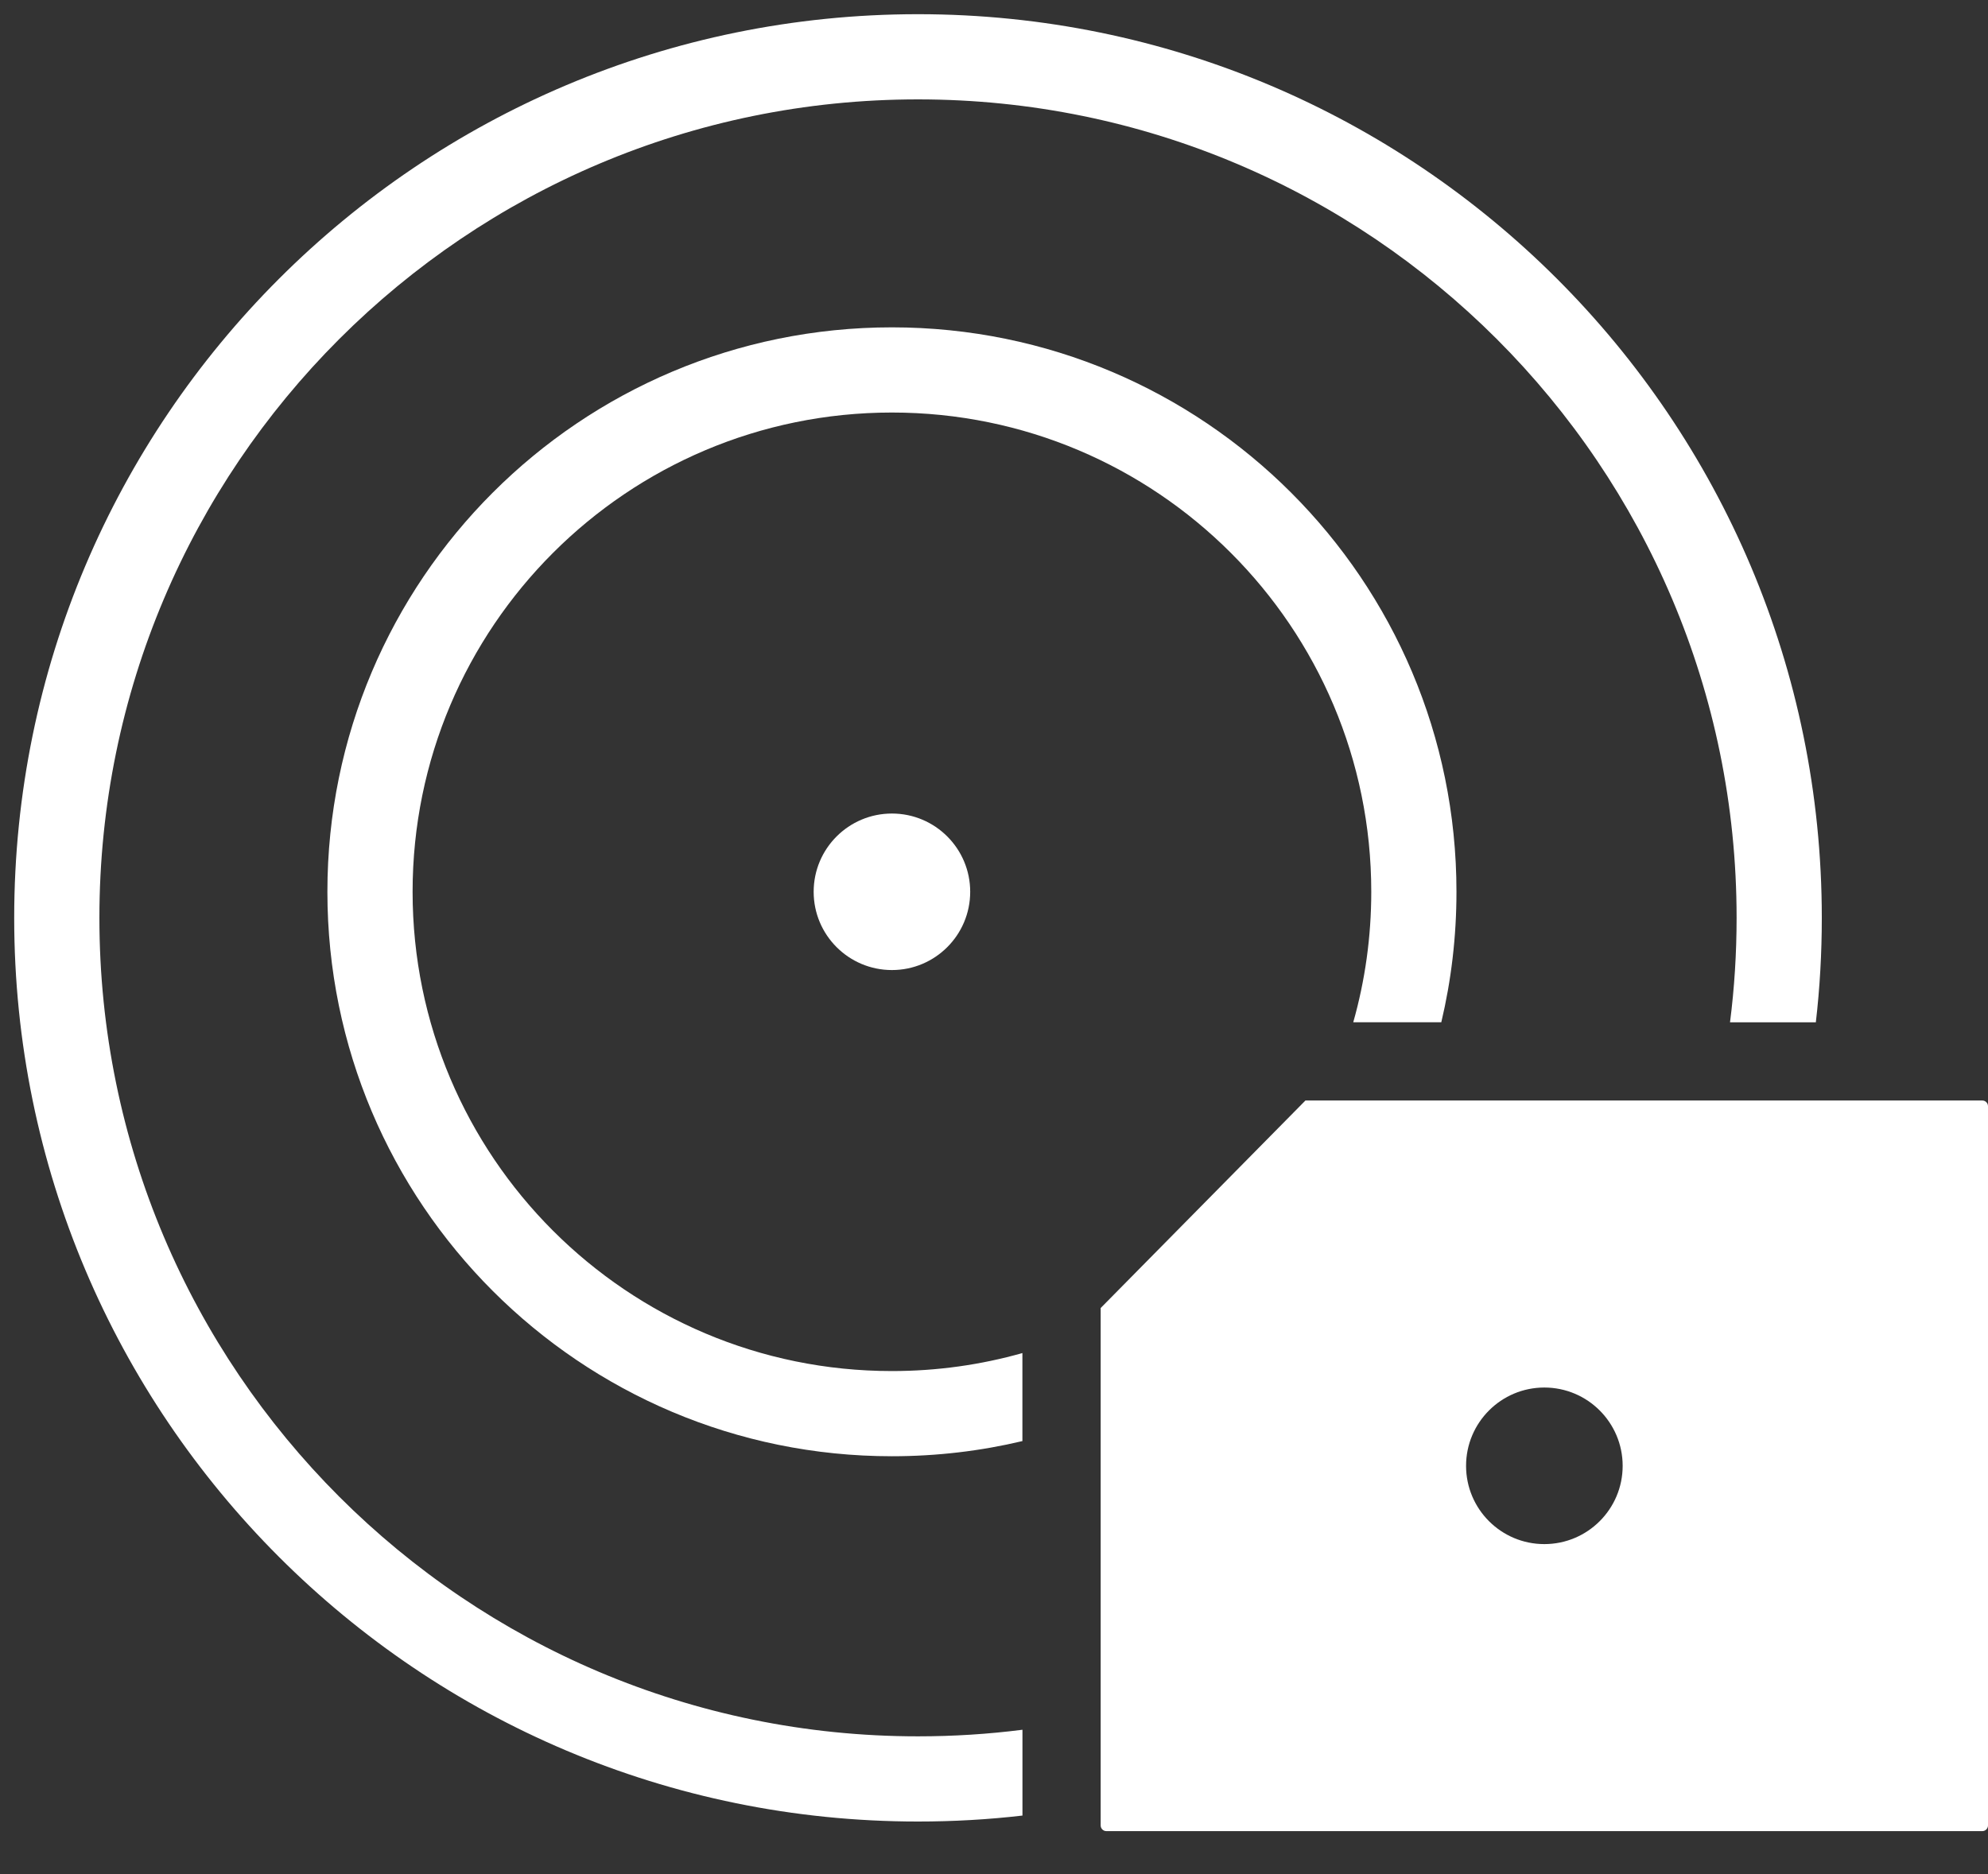 <?xml version="1.0" encoding="UTF-8"?>
<svg width="35px" height="33px" viewBox="0 0 35 33" version="1.1" xmlns="http://www.w3.org/2000/svg" xmlns:xlink="http://www.w3.org/1999/xlink">
    <rect x="0" y="0" width="35" height="33" fill="#333333" stroke="none"/>
    <!-- Generator: Sketch 60.1 (88133) - https://sketch.com -->
    <title>rfid</title>
    <desc>Created with Sketch.</desc>
    <g id="页面-1" stroke="none" stroke-width="1" fill="none" fill-rule="evenodd">
        <g id="低优先级" transform="translate(-1122, -1167)">
            <g id="rfid" transform="translate(1122, 1165)">
                <polygon id="矩形备份-24" points="0 0 36 0 36 36 24.485 36 0 36"></polygon>
                <g id="编组-13" transform="translate(0, 2)" fill="#FFFFFF">
                    <path d="M16.162,0.25 C24.95,0.25 32.074,7.374 32.074,16.162 C32.074,16.784 32.039,17.398 31.969,18.001 L30.458,18.001 C30.535,17.399 30.574,16.785 30.574,16.162 C30.574,8.203 24.122,1.75 16.162,1.75 C8.203,1.75 1.75,8.203 1.75,16.162 C1.75,24.122 8.203,30.574 16.162,30.574 C16.785,30.574 17.399,30.535 18.001,30.458 L18.001,31.969 C17.398,32.039 16.784,32.074 16.162,32.074 C7.374,32.074 0.25,24.95 0.25,16.162 C0.25,7.374 7.374,0.25 16.162,0.25 Z" id="形状结合" fill-rule="nonzero"></path>
                    <path d="M15.703,5.764 C21.192,5.764 25.642,10.213 25.642,15.703 C25.642,16.494 25.55,17.263 25.375,18 L23.825,18 C24.032,17.27 24.142,16.499 24.142,15.703 C24.142,11.042 20.364,7.264 15.703,7.264 C11.042,7.264 7.264,11.042 7.264,15.703 C7.264,20.364 11.042,24.142 15.703,24.142 C16.499,24.142 17.27,24.032 18,23.825 L18,25.375 C17.263,25.55 16.494,25.642 15.703,25.642 C10.213,25.642 5.764,21.192 5.764,15.703 C5.764,10.213 10.213,5.764 15.703,5.764 Z" id="形状结合" fill-rule="nonzero"></path>
                    <circle id="椭圆形" cx="15.703" cy="15.703" r="1.378"></circle>
                    <path d="M34.9,19.378 C34.955,19.378 35,19.423 35,19.478 L35,32.143 C35,32.198 34.955,32.243 34.9,32.243 L19.478,32.243 C19.423,32.243 19.378,32.198 19.378,32.143 L19.378,23.032 L22.983,19.378 L34.9,19.378 Z M27.189,24.432 C26.428,24.432 25.811,25.05 25.811,25.811 C25.811,26.572 26.428,27.189 27.189,27.189 C27.95,27.189 28.568,26.572 28.568,25.811 C28.568,25.05 27.95,24.432 27.189,24.432 Z" id="形状结合"></path>
                </g>
            </g>
        </g>
    </g>
</svg>